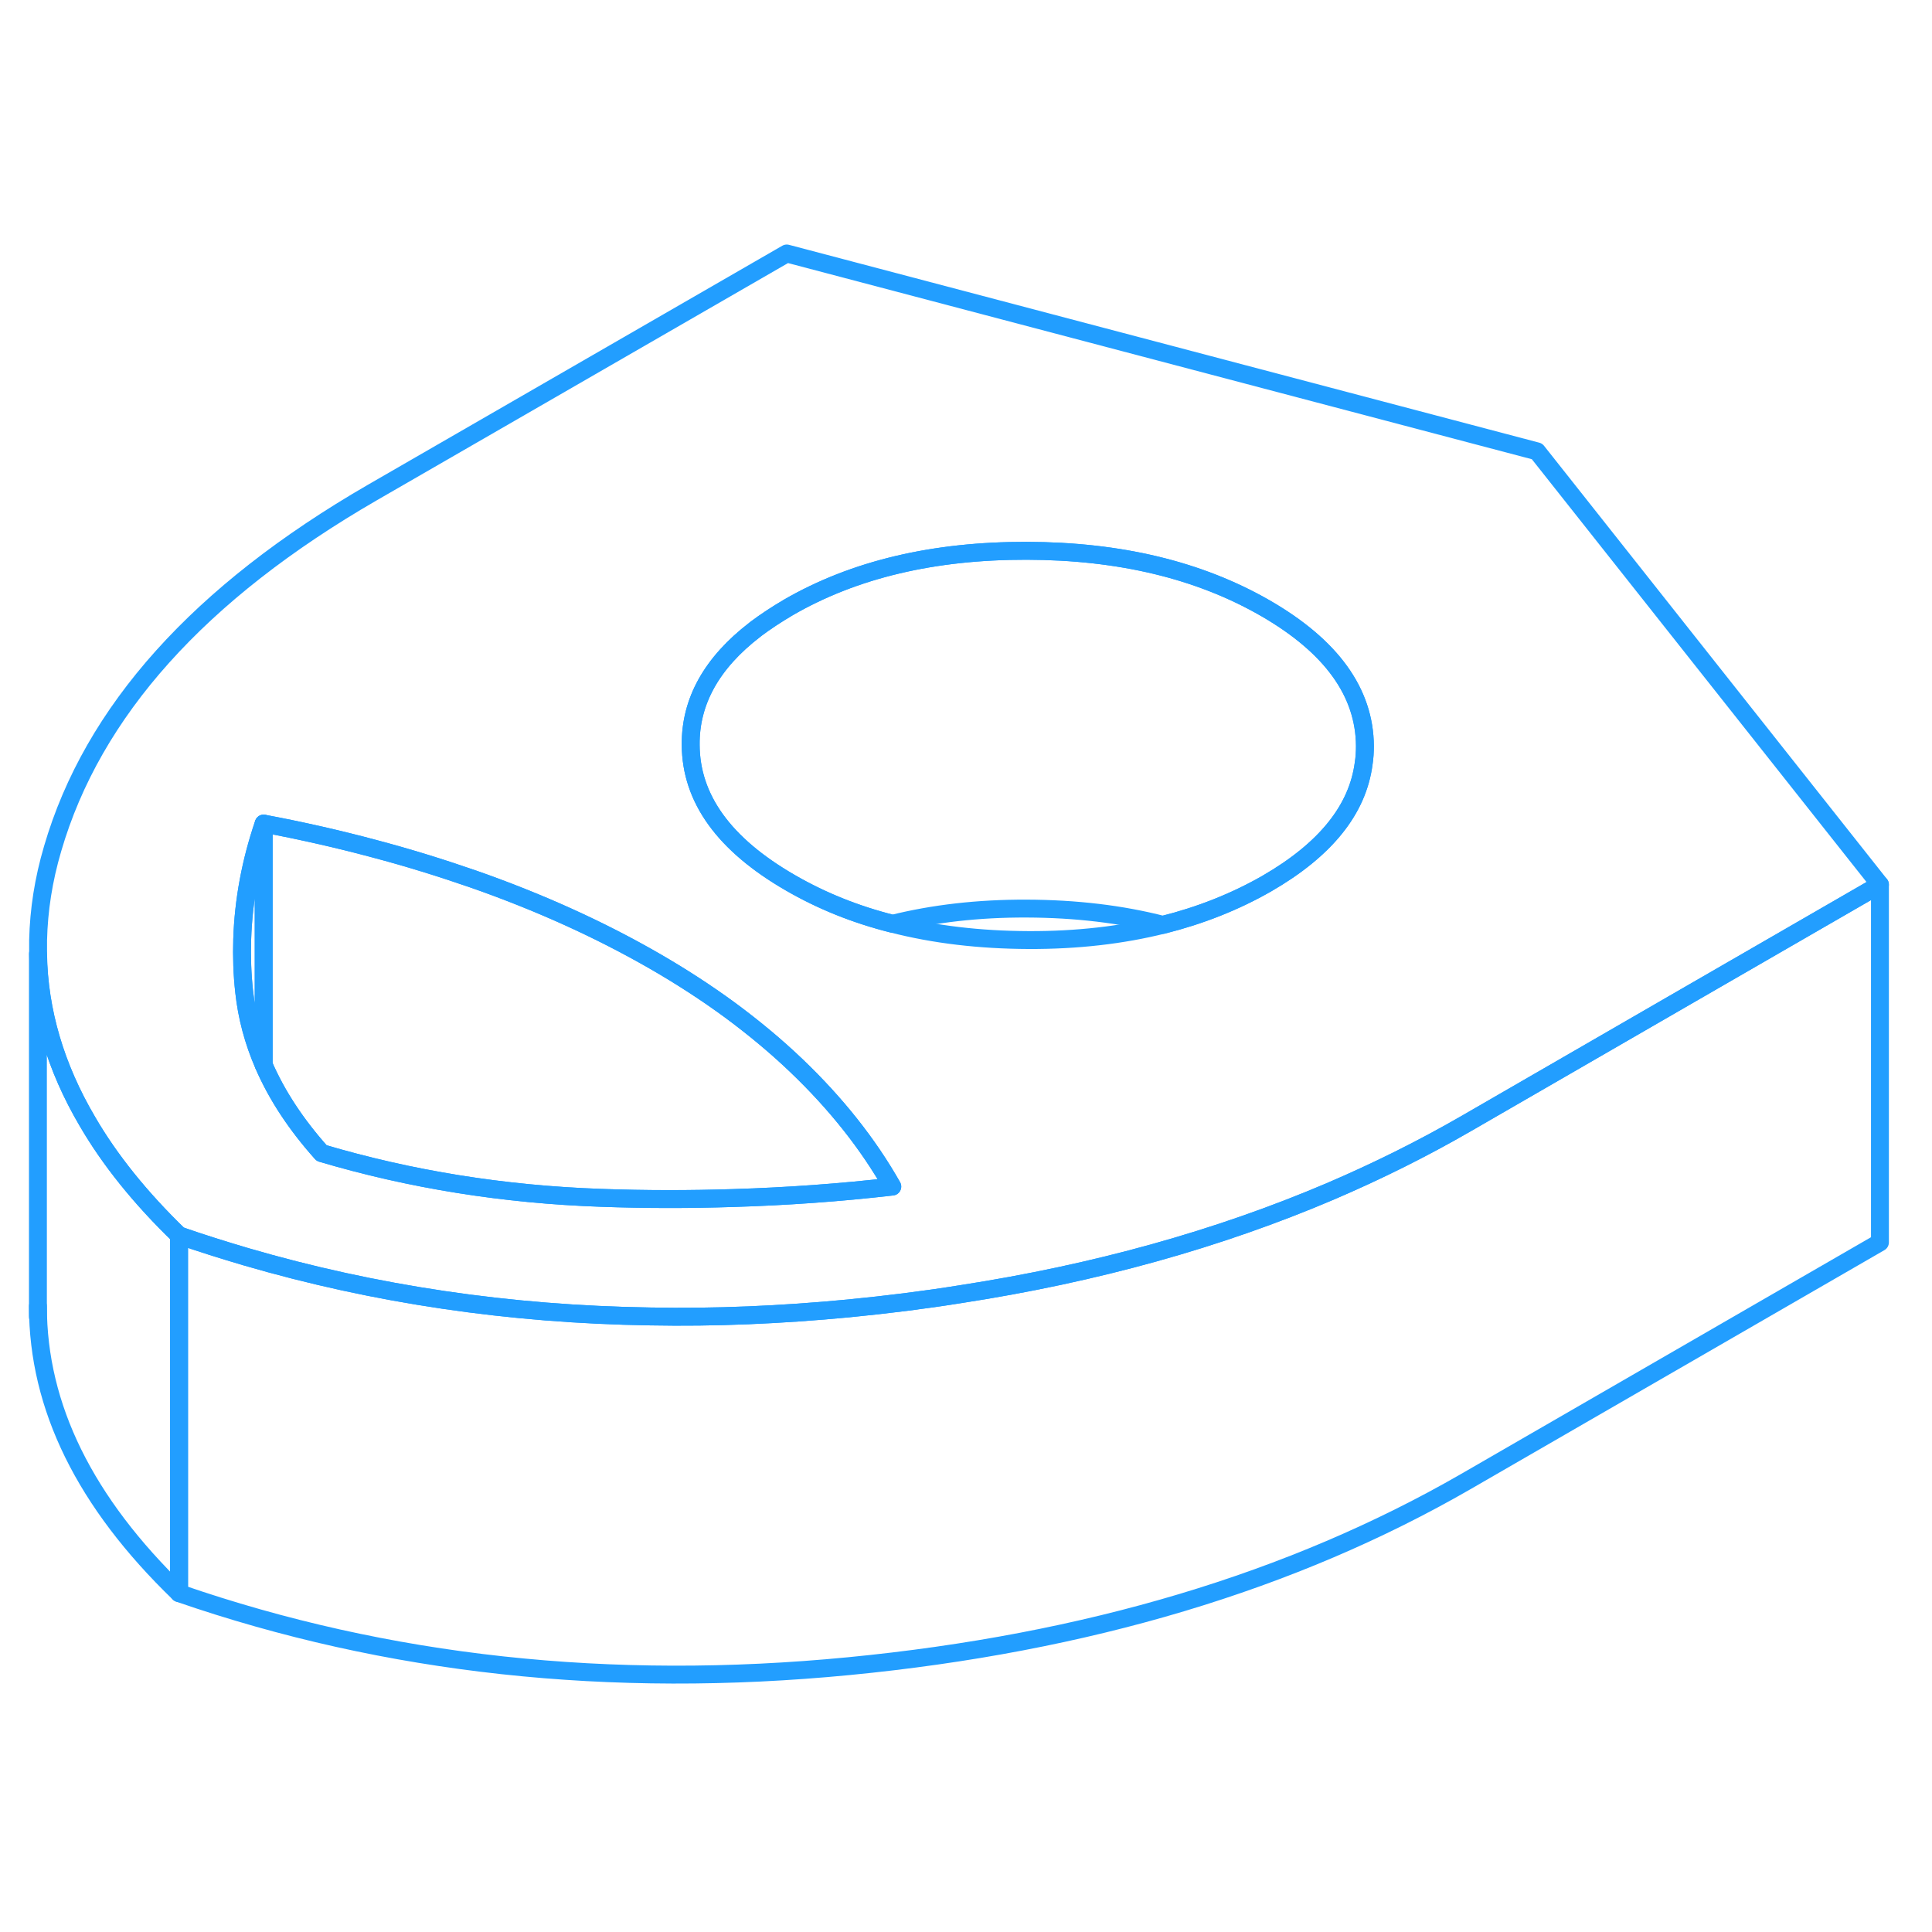 <svg width="48" height="48" viewBox="0 0 108 84" fill="none" xmlns="http://www.w3.org/2000/svg" stroke-width="1px" stroke-linecap="round" stroke-linejoin="round"><path d="M10.01 57.06V77.06C4.75 71.98 2.12 66.65 2.12 61.02V41.33C2.18 44.54 3.1 47.65 4.88 50.68C6.14 52.85 7.86 54.98 10.01 57.06Z" stroke="#229EFF" stroke-linejoin="round"/><path d="M85.92 13.23L43.98 2.17L20.82 15.53C11.15 21.12 5.18 27.76 2.94 35.45C2.43 37.18 2.17 38.87 2.13 40.55V41.33C2.18 44.54 3.1 47.65 4.88 50.68C6.14 52.85 7.86 54.98 10.01 57.06C11.24 57.49 12.49 57.88 13.74 58.25C20.96 60.36 28.49 61.47 36.35 61.59C39.98 61.66 43.67 61.5 47.44 61.14C49.59 60.93 51.68 60.67 53.73 60.34C61.24 59.18 68.12 57.26 74.36 54.6C77 53.47 79.53 52.21 81.94 50.82L94.23 43.72L105.09 37.45L85.92 13.23ZM41.01 54.97C38.54 55.05 36.08 55.05 33.6 54.96C28.14 54.77 22.94 53.93 17.98 52.46C16.55 50.86 15.47 49.22 14.74 47.53C14.16 46.19 13.8 44.83 13.65 43.44C13.54 42.46 13.51 41.48 13.54 40.5C13.61 38.34 14.01 36.18 14.74 34.04C16.87 34.44 18.94 34.91 20.95 35.45C22.84 35.95 24.67 36.52 26.46 37.14C30.15 38.43 33.52 39.96 36.58 41.72C38.09 42.59 39.49 43.5 40.8 44.46C42.14 45.45 43.38 46.48 44.51 47.56C46.74 49.69 48.53 51.95 49.88 54.33C46.93 54.67 43.98 54.88 41.01 54.97ZM76.23 30.68C75.89 33.27 74.09 35.5 70.82 37.39C69.06 38.4 67.12 39.17 65.01 39.7C62.72 40.27 60.22 40.56 57.51 40.55C54.76 40.54 52.22 40.24 49.89 39.64C47.82 39.12 45.91 38.35 44.17 37.34C40.48 35.21 38.62 32.64 38.61 29.63C38.59 27.2 39.79 25.05 42.2 23.2C42.21 23.19 42.22 23.19 42.22 23.18C42.78 22.76 43.4 22.35 44.08 21.95C47.75 19.83 52.19 18.78 57.39 18.79C62.6 18.8 67.04 19.87 70.74 22C74.43 24.13 76.28 26.7 76.3 29.7C76.3 30.03 76.28 30.36 76.23 30.68Z" stroke="#229EFF" stroke-linejoin="round"/><path d="M14.74 34.04V47.53C14.16 46.19 13.8 44.83 13.65 43.44C13.54 42.46 13.51 41.48 13.54 40.5C13.61 38.34 14.01 36.18 14.74 34.04Z" stroke="#229EFF" stroke-linejoin="round"/><path d="M49.88 54.33C46.93 54.67 43.98 54.88 41.01 54.97C38.54 55.05 36.08 55.05 33.6 54.96C28.14 54.77 22.94 53.93 17.98 52.46C16.55 50.86 15.47 49.22 14.74 47.53V34.04C16.87 34.44 18.94 34.91 20.95 35.45C22.84 35.95 24.67 36.52 26.46 37.14C30.15 38.43 33.52 39.96 36.58 41.72C38.09 42.59 39.49 43.5 40.8 44.46C42.14 45.45 43.38 46.48 44.51 47.56C46.74 49.69 48.53 51.95 49.88 54.33Z" stroke="#229EFF" stroke-linejoin="round"/><path d="M76.3 29.7C76.3 30.03 76.28 30.36 76.23 30.68C75.89 33.27 74.09 35.5 70.82 37.39C69.06 38.4 67.12 39.17 65.01 39.7C62.68 39.1 60.14 38.8 57.39 38.79C54.68 38.78 52.18 39.07 49.89 39.64C47.82 39.12 45.91 38.35 44.17 37.34C40.48 35.21 38.62 32.64 38.61 29.63C38.59 27.2 39.79 25.05 42.2 23.2C42.21 23.19 42.22 23.19 42.22 23.18C42.78 22.76 43.4 22.35 44.08 21.95C47.75 19.83 52.19 18.78 57.39 18.79C62.6 18.8 67.04 19.87 70.74 22C74.43 24.13 76.28 26.7 76.3 29.7Z" stroke="#229EFF" stroke-linejoin="round"/><path d="M105.09 37.45V57.45L81.94 70.82C72.26 76.4 60.76 79.85 47.44 81.14C34.12 82.43 21.64 81.08 10.01 77.06V57.06C11.24 57.49 12.49 57.88 13.74 58.25C20.96 60.36 28.49 61.47 36.35 61.59C39.98 61.66 43.67 61.5 47.44 61.14C49.59 60.93 51.68 60.67 53.73 60.34C61.24 59.18 68.12 57.26 74.36 54.6C77 53.47 79.53 52.21 81.94 50.82L94.23 43.72L105.09 37.45Z" stroke="#229EFF" stroke-linejoin="round"/><path d="M2.12 61.61V61.02" stroke="#229EFF" stroke-linejoin="round"/></svg>